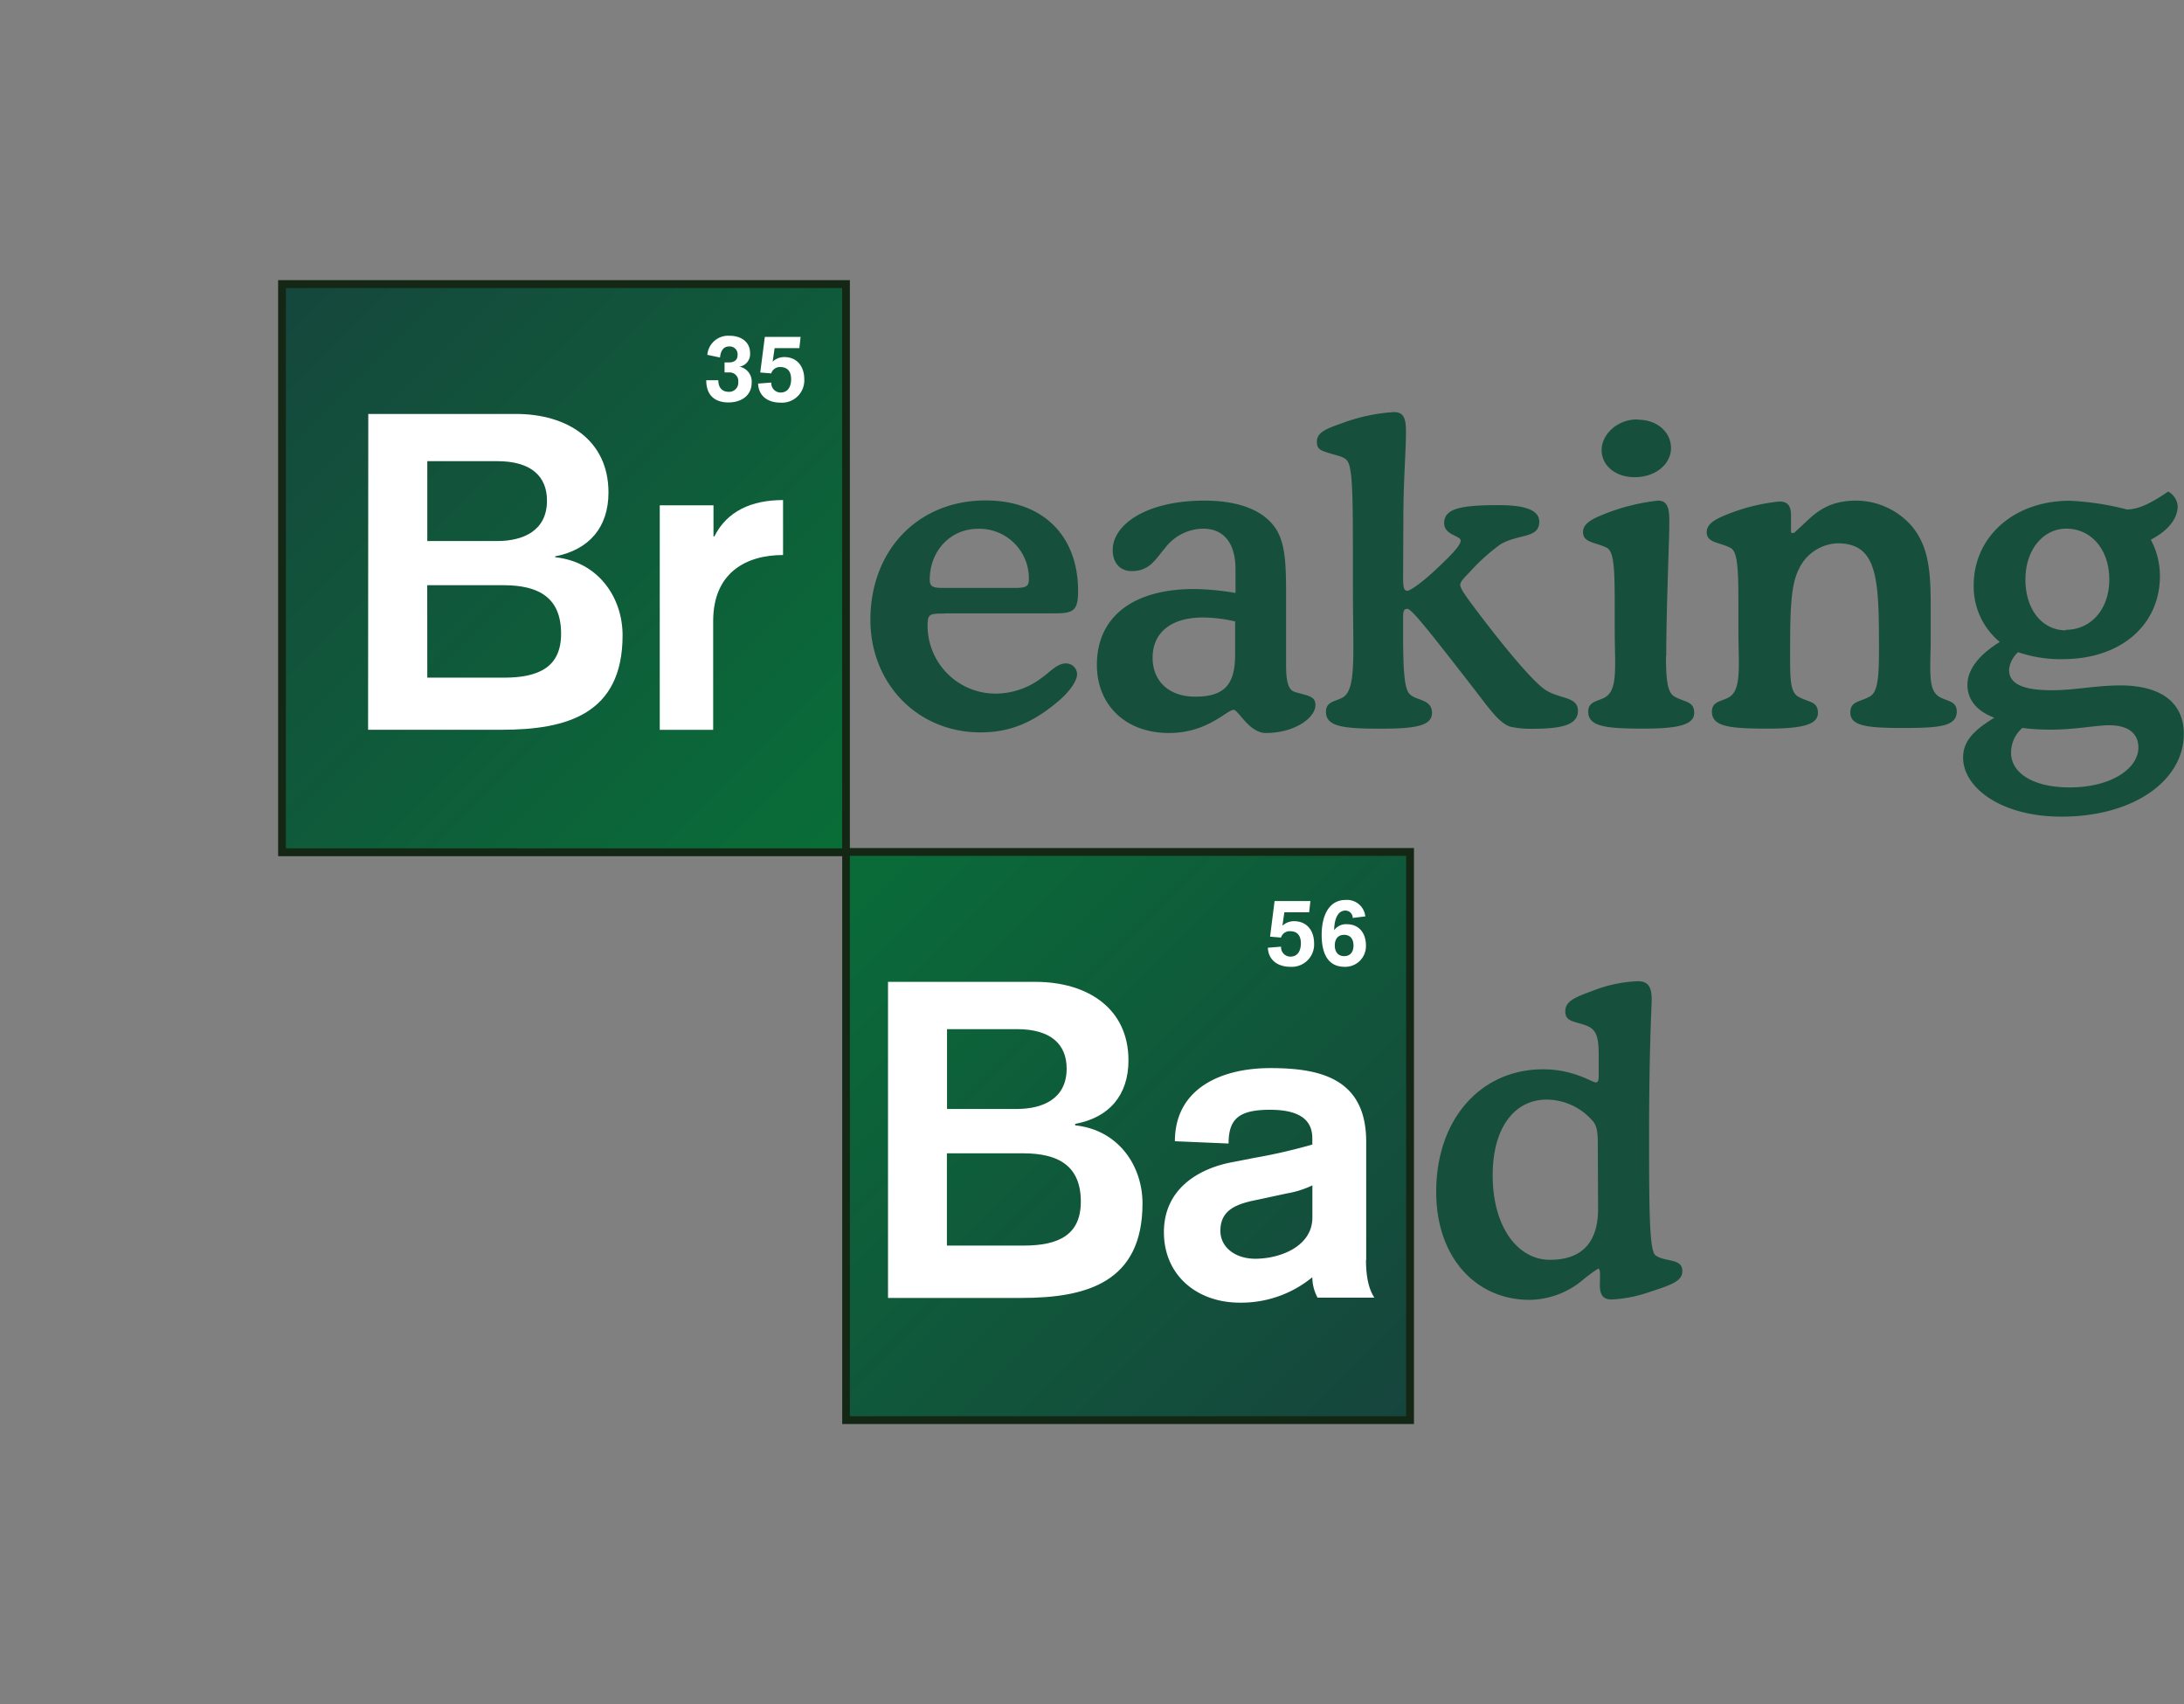 <svg xmlns="http://www.w3.org/2000/svg" xmlns:xlink="http://www.w3.org/1999/xlink" width="343.78"
     height="268.18" viewBox="0 0 343.78 268.18">
  <rect x="0" y="0" width="343.78" height="268.18" fill="#808080" stroke="none"/>
  <defs>
    <clipPath id="a" transform="translate(43.78 44.09)">
      <rect width="300" height="180" fill="none" />
    </clipPath>
    <clipPath id="b" transform="translate(43.78 44.09)">
      <rect x="0.61" y="0.62" width="88.78" height="89.41" fill="none" />
    </clipPath>
    <linearGradient id="c" x1="940.75" y1="-1612.76" x2="941.57" y2="-1612.76"
                    gradientTransform="translate(-278477.9 73343.91) rotate(45) scale(154.25)"
                    gradientUnits="userSpaceOnUse">
      <stop offset="0" stop-color="#16453d" />
      <stop offset="1" stop-color="#096d38" />
    </linearGradient>
    <clipPath id="e" transform="translate(43.78 44.09)">
      <rect x="89.4" y="89.98" width="88.78" height="89.41" fill="none" />
    </clipPath>
    <linearGradient id="f" x1="932.79" y1="-1638.27" x2="933.61" y2="-1638.27"
                    gradientTransform="translate(280664.65 -76728.22) rotate(-135) scale(154.26)"
                    xlink:href="#c" />
  </defs>
  <g clip-path="url(#a)">
    <g clip-path="url(#b)">
      <polygon points="0 89.41 88.78 178.81 177.56 89.41 88.78 0 0 89.41" fill="url(#c)" />
    </g>
    <path d="M89.39,89.41v0ZM1.22,1.23H88.78V89.41H1.22ZM0,0V90.64H90V0Z"
          transform="translate(43.78 44.09)" fill="#142715" />
    <g clip-path="url(#a)">
      <path d="M14.19,21.05H37.42C45.53,21.05,52,25.17,52,33.41c0,5.44-3,9-8.39,10.05v.14c6.8.7,10.61,6.35,10.61,12.28,0,12.43-8.8,14.87-19.06,14.87h-21Zm9.29,20h11c4.09,0,7.84-1.61,7.84-6.36,0-3.77-2.43-6.21-7.84-6.21h-11Zm0,21.5H35.54c5.62,0,9-1.75,9-6.91C44.55,50,41.09,48,35.47,48h-12Z"
            transform="translate(43.78 44.09)" fill="#fff" />
      <path d="M60.07,35.43h8.46v4.89h.14c2-4,5.89-5.72,10.81-5.72v8.65c-5.75,0-11,2.72-11,10.4V70.76H60.07Z"
            transform="translate(43.78 44.09)" fill="#fff" />
      <path d="M70.22,12.94H71c.74,0,1.32-.35,1.32-1.14a1.24,1.24,0,0,0-1.34-1.37c-1,0-1.35.89-1.42,1.74l-2-.42a3.29,3.29,0,0,1,3.55-3c1.65,0,3.18.88,3.18,2.72a2,2,0,0,1-1.67,2.14v0a2.38,2.38,0,0,1,1.92,2.51c0,2.11-1.72,3.12-3.65,3.12s-3.5-.92-3.5-3.49h1.9c0,1.09.54,1.82,1.66,1.82A1.44,1.44,0,0,0,72.43,16,1.35,1.35,0,0,0,71,14.52h-.73V12.94Z"
            transform="translate(43.78 44.09)" fill="#fff" />
      <path d="M76.61,8.93h5.63l-.19,1.76h-3.9l-.31,2.13a2.66,2.66,0,0,1,1.81-.72c2.15,0,3.17,1.6,3.17,3.48a3.51,3.51,0,0,1-3.75,3.69c-1.88,0-3.43-.94-3.52-3l2.08-.16a1.47,1.47,0,0,0,1.45,1.57c1.22,0,1.67-1,1.67-2.09,0-1.35-.69-1.92-1.7-1.92a1.41,1.41,0,0,0-1.43,1l-1.73-.14Z"
            transform="translate(43.78 44.09)" fill="#fff" />
      <path d="M104.9,52.46c-2.39,0-2.67.07-2.67,1.93A10.7,10.7,0,0,0,112.9,65.06,12,12,0,0,0,120,62.72c1.58-1.1,2.6-2.41,4-2.41A1.72,1.72,0,0,1,125.76,62c0,1-1.1,2.76-3.22,4.48-3.76,3.1-7.25,4.68-12,4.68-9.92,0-17.31-7.71-17.31-17.7,0-11,7.52-18.8,18.13-18.8,9,0,14.56,5.51,14.56,14.26,0,3.23-.82,3.51-3.9,3.51H104.9m11.08-4c1.64,0,2.19-.2,2.19-1.31a7.8,7.8,0,0,0-7.94-8c-4.58,0-7.66,3.65-7.66,8,0,1.11.48,1.31,2.12,1.31Z"
            transform="translate(43.78 44.09)" fill="#164f3c" />
      <path d="M160,64.79c2.05.62,3.28.62,3.28,2.06,0,2.07-3.35,4.41-7.8,4.41-2.6,0-4.37-3.65-5.06-3.65-1.09,0-4.1,3.65-10.19,3.65-6.77,0-11.35-4.34-11.35-10.74,0-7.37,5.47-11.92,15.32-11.92a41.9,41.9,0,0,1,6.5.62V45.5c0-4.13-1.85-6.4-5.13-6.4a7.68,7.68,0,0,0-6,3.1c-1.44,1.65-2.33,3.58-5.2,3.58-1.85,0-3-1.31-3-3.31,0-4,5.27-7.78,14.43-7.78,5.27,0,9,1.44,10.94,4,1.78,2.28,1.92,5.72,1.92,10.68V60.65c0,2.42.34,3.86,1.37,4.14M145.58,53.08c-5.06,0-7.93,2.41-7.93,6.33,0,3.65,2.53,6.13,6.7,6.13,4.72,0,6.29-2,6.29-6.68V53.7a23,23,0,0,0-5.06-.62"
            transform="translate(43.78 44.09)" fill="#164f3c" />
      <path d="M177.08,46.74c0,1.45.07,2.14.68,2.14.34,0,1.78-.9,4-2.9,2.8-2.61,4.38-4.2,4.38-5s-2.6-.83-2.6-2.76c0-2.34,2.8-2.82,8.61-2.82,4.25,0,6.36.82,6.36,2.61,0,2.69-3.28,1.86-6.15,3.59a30.61,30.61,0,0,0-4.79,4.33c-1,1-1.5,1.59-1.5,2,0,.69,1.23,2.28,3.42,5.17,4.85,6.34,8.13,10,9.78,11.23,2.32,1.65,5.33,1.1,5.33,3.44,0,2.07-2.19,2.82-7,2.82a14.66,14.66,0,0,1-3.7-.34c-1.91-.69-3.48-3.17-6.29-6.75-6-7.71-9.16-11.78-9.85-11.78s-.68.55-.68,1.86v1.52c0,5.78.13,9.09,1,10,1,1.11,3.55.76,3.55,3,0,2-2.53,2.48-8,2.48-6.09,0-8.69-.34-8.69-2.68,0-1.59,1.44-1.59,2.6-2.21,1.44-.82,1.71-3.3,1.71-8,0-2.61-.07-5.78-.07-9.78V43.57c0-10.26-.07-14.2-.95-15.23-.55-.62-1.71-.76-3.15-1.24-1.1-.35-1.57-.62-1.57-1.66,0-1.44,1.3-2,3.83-2.89a28.53,28.53,0,0,1,8.27-1.79c1.51,0,1.92.9,1.92,3,0,3.65-.41,7.32-.41,14.21Z"
            transform="translate(43.78 44.09)" fill="#164f3c" />
      <path d="M218.46,59.07c0,3.72.2,5.86,1.37,6.47,1.57.9,3.07.69,3.07,2.55s-2.46,2.48-7.93,2.48c-6.09,0-8.75-.34-8.75-2.68,0-1.59,1.43-1.59,2.59-2.21,1.37-.76,1.65-2.48,1.65-5.51,0-1.44-.07-3.1-.07-5.17V51.35c0-5.64-.07-8.61-1.23-9.23-1.71-.89-3.76-.75-3.76-2.47,0-1.11.95-1.86,2.8-2.62a32.19,32.19,0,0,1,9-2.34c1.37,0,1.78,1,1.78,3,0,.89,0,2.13-.07,3.65l-.27,9c-.07,3-.14,6-.14,8.82m-4.52-37.21c3.15,0,5.27,2,5.27,4.47S216.89,31,213.53,31c-3.07,0-5.2-1.86-5.2-4.27s2.4-4.82,5.61-4.82"
            transform="translate(43.78 44.09)" fill="#164f3c" />
      <path d="M248.43,34.69a11.67,11.67,0,0,1,8.76,4.06c2.73,3.31,2.94,7.37,2.94,12.88v4.75c0,1.66-.07,3-.07,4.27,0,2.76.21,4.28,1.57,5,1.17.62,2.6.62,2.6,2.21,0,2.34-2.6,2.61-8.55,2.61-5.6,0-8.2-.34-8.2-2.41,0-1.86,1.5-1.65,3.07-2.55,1.23-.68,1.44-3,1.44-7.3,0-11.08-.14-16.8-6.5-16.8a7,7,0,0,0-6.15,4.13C238,48.19,238,52.8,238,59.48c0,3.45.07,5.38,1.3,6.07,1.57.89,3.08.68,3.08,2.54s-2.47,2.48-7.94,2.48c-6.08,0-8.75-.34-8.75-2.68,0-1.59,1.44-1.59,2.6-2.21,1.37-.75,1.64-2.48,1.64-5.51,0-1.44-.07-3.1-.07-5.16V51.36c0-5.65-.07-8.61-1.23-9.23-1.71-.9-3.76-.76-3.76-2.48,0-1.1.95-1.86,2.8-2.62a30.16,30.16,0,0,1,8.62-2.2c1.3,0,1.85.62,1.85,2.2v2.34c0,.28,0,.42.27.42a.51.51,0,0,0,.34-.14l.82-.76c2.06-1.86,3.9-4.2,8.89-4.2"
            transform="translate(43.78 44.09)" fill="#164f3c" />
      <path d="M266.9,48c0-7.58,6.29-13.29,15.11-13.29a43.89,43.89,0,0,1,9,1.37c1.85,0,3.83-1,6.5-2.82a2.88,2.88,0,0,1,1.5,2.27c0,1.93-1.43,3.86-4.24,5.31a12,12,0,0,1,1.44,5.72c0,7.57-6,13.08-15.32,13.08a20.57,20.57,0,0,1-7-1.1,4.29,4.29,0,0,0-1.43,2.76c0,2.27,2.25,3.23,6.77,3.23,3.49,0,7-.76,10.74-.76,6.49,0,10,2.76,10,7.65,0,7.16-7.66,13-19.29,13-9.44,0-15.45-4.55-15.45-9.3,0-2.55,1.64-4.27,4.92-6.27-2.73-1-4.24-2.82-4.24-5.17S267.65,59,271,56.93a11.31,11.31,0,0,1-4.1-9m5.88,26.45c0,3.1,3.35,5.44,9.23,5.44,6.57,0,10.81-3,10.81-6.27,0-2.2-1.57-3.51-4.58-3.51-2.12,0-5.27.69-9.3.69a34.26,34.26,0,0,1-4.38-.27,5.12,5.12,0,0,0-1.78,3.92m8.62-19.36c3.89,0,6.84-3.16,6.84-7.92s-2.88-8-6.77-8c-3.56,0-6.43,3.23-6.43,8s2.66,8,6.36,8"
            transform="translate(43.78 44.09)" fill="#164f3c" />
      <path d="M208.08,156.43c0-.62-.14-.89-.28-.89a23.08,23.08,0,0,0-2.59,1.92,13.31,13.31,0,0,1-8.21,3c-8.48,0-14.71-6.68-14.71-17,0-11.43,7-19.28,16.83-19.28,4.79,0,7.73,2.06,8.27,2.06s.48-.62.48-1.72v-2.49c0-3.17-.41-4.21-2.19-4.82s-3.07-.56-3.07-2.14,1.43-2.2,4.3-3.24a21.53,21.53,0,0,1,7.12-1.51c1.57,0,2.18.82,2.18,2.89,0,1.17-.41,7.32-.41,21.78,0,11.78.07,17.77,1,18.46,1.51,1.1,4.24.41,4.24,2.48,0,1.65-1.85,2.2-5.4,3.37a20.66,20.66,0,0,1-5.75,1.1c-1.3,0-1.84-.68-1.84-2.27Zm-.35-19.84c0-1.92,0-3.23-.68-4.13a9.62,9.62,0,0,0-7.38-3.51c-5,0-8.49,4.34-8.49,11.91,0,8.2,4,13.3,9,13.3s7.59-2.69,7.59-8Z"
            transform="translate(43.78 44.09)" fill="#164f3c" />
    </g>
    <g clip-path="url(#e)">
      <polygon points="266.35 178.77 177.57 89.36 88.79 178.77 177.57 268.18 266.35 178.77"
               fill="url(#f)" />
    </g>
    <g clip-path="url(#a)">
      <path d="M88.79,180V89.36h90V180Zm89.39-.61v0ZM90,178.77h87.56V90.59H90Z"
            transform="translate(43.78 44.09)" fill="#142715" />
      <path d="M96,110.42h23.22c8.11,0,14.63,4.12,14.63,12.35,0,5.45-3,9-8.39,10V133c6.79.7,10.6,6.35,10.6,12.28,0,12.43-8.8,14.88-19.06,14.88H96v-49.7Zm9.29,20h11c4.09,0,7.83-1.61,7.83-6.35,0-3.77-2.42-6.21-7.83-6.21h-11Zm0,21.5h12.06c5.61,0,9-1.75,9-6.92,0-5.58-3.46-7.6-9.08-7.6h-12v14.52Z"
            transform="translate(43.78 44.09)" fill="#fff" />
      <path d="M171.24,154.18c0,3.63.83,5.17,1.32,5.94h-8.94a6.8,6.8,0,0,1-.83-3.22,17.6,17.6,0,0,1-11.44,4c-6.66,0-11.92-4.26-11.92-11.09s5.47-10,10.67-11l3.54-.69a86.64,86.64,0,0,0,9.15-2.1v-1c0-3.49-3-4.47-6.66-4.47-4.92,0-6.52,1.46-6.52,5.31l-8.45-.36c0-8.3,7.28-11.51,15-11.51s15.11,1.54,15.11,11.58v18.64Zm-8.45-11.73a15.2,15.2,0,0,1-4,1.26l-4.65,1c-3.19.63-5.82,1.53-5.82,4.88,0,2.66,2.42,4.4,5.48,4.4,3.95,0,9-1.95,9-6.49v-5Z"
            transform="translate(43.78 44.09)" fill="#fff" />
      <path d="M156.85,97.7h5.64l-.2,1.77h-3.9l-.31,2.12a2.71,2.71,0,0,1,1.81-.72c2.15,0,3.18,1.6,3.18,3.49a3.52,3.52,0,0,1-3.76,3.69c-1.88,0-3.43-1-3.52-3l2.08-.17a1.48,1.48,0,0,0,1.46,1.57c1.21,0,1.66-1,1.66-2.09,0-1.35-.68-1.91-1.69-1.91a1.41,1.41,0,0,0-1.44,1l-1.72-.14Z"
            transform="translate(43.78 44.09)" fill="#fff" />
      <path d="M169.15,100.36A1.16,1.16,0,0,0,168,99.2c-1.44,0-1.77,1.89-1.77,3.09h0a2.29,2.29,0,0,1,2-.94c1.88,0,3,1.36,3,3.35a3.25,3.25,0,0,1-3.37,3.35c-2.94,0-3.6-2.65-3.6-5,0-3.21,1.24-5.52,3.76-5.52a2.89,2.89,0,0,1,3.11,2.59Zm-2.82,4.34c0,1,.52,1.67,1.47,1.67s1.47-.63,1.47-1.67-.52-1.68-1.47-1.68-1.47.63-1.47,1.68"
            transform="translate(43.78 44.09)" fill="#fff" />
    </g>
  </g>
</svg>